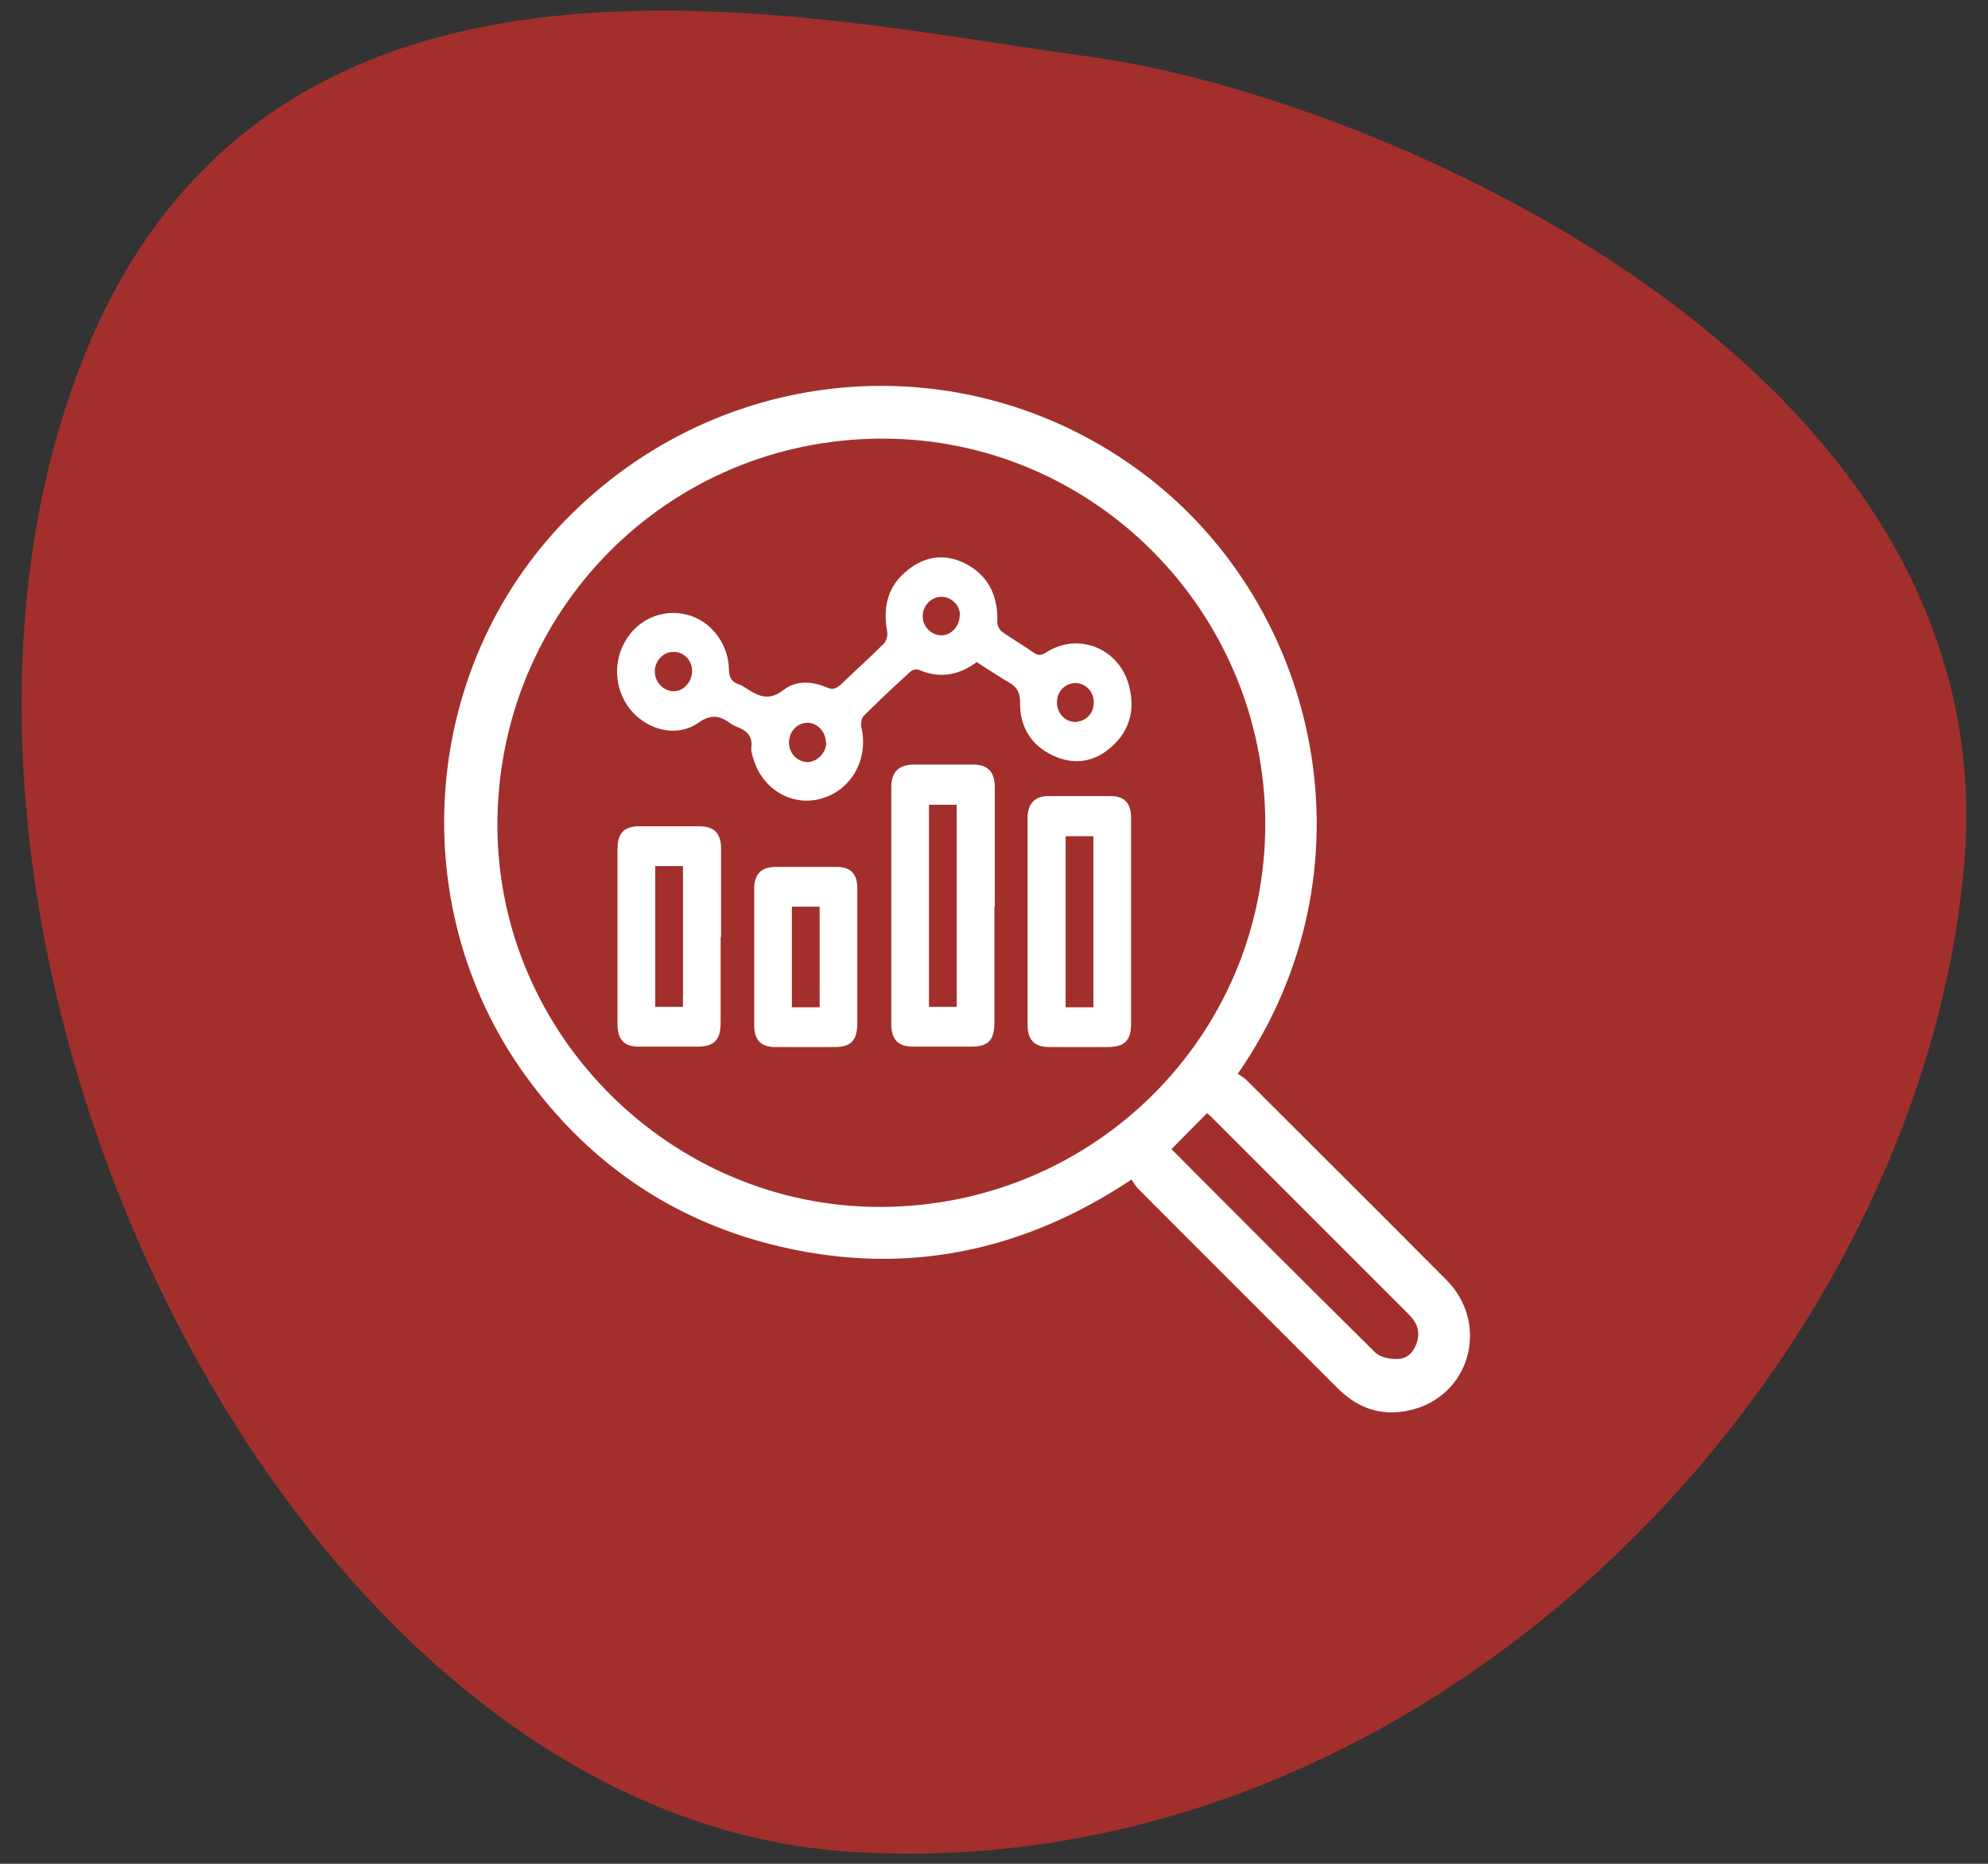 <?xml version="1.0" encoding="UTF-8"?>
<svg xmlns="http://www.w3.org/2000/svg" width="48" height="45" viewBox="0 0 48 45">
  <rect x="0" y="0" width="48" height="45" fill="#333333" stroke="none"/>
  <defs>
    <style>
      .cls-1 {
        fill: #fff;
      }

      .cls-2 {
        fill: #a22f2c;
      }
    </style>
  </defs>
  <g id="Layer_1" data-name="Layer 1">
    <path class="cls-2" d="M2.08,8.48C6.68-2.74,19.64,.48,26.31,1.37s22.22,7.33,21.11,19.56c-1.11,12.22-12.89,24.67-26.89,23.78C6.53,43.81-3.47,22.03,2.08,8.48Z"/>
  </g>
  <g id="Layer_2" data-name="Layer 2">
    <path class="cls-1" d="M29.88,25.92c.07,.05,.16,.1,.23,.17,1.6,1.6,3.21,3.2,4.81,4.81,1.02,1.02,.62,2.69-.73,3.11-.73,.22-1.37,.04-1.9-.5-1.6-1.6-3.21-3.2-4.81-4.81-.06-.06-.11-.15-.16-.22-2.62,1.74-5.42,2.32-8.43,1.63-2.58-.59-4.65-1.99-6.21-4.15-3-4.16-2.5-10.02,1.16-13.59,3.78-3.69,9.58-4.08,13.77-.93,4.31,3.24,5.66,9.61,2.28,14.48Zm.67-6.06c-.02-5.12-4.17-9.28-9.26-9.27-5.17,.01-9.29,4.17-9.28,9.35,.01,5.05,4.2,9.21,9.25,9.2,5.16-.01,9.31-4.15,9.29-9.28Zm-2.27,7.88c1.63,1.64,3.27,3.28,4.92,4.91,.12,.12,.36,.17,.54,.16,.25,0,.41-.18,.48-.43,.07-.26-.02-.46-.2-.64-1.6-1.6-3.2-3.2-4.8-4.8-.03-.03-.06-.05-.08-.06-.29,.29-.56,.57-.86,.87Z"/>
    <path class="cls-1" d="M23.59,15.98c-.44,.33-.91,.41-1.41,.19-.05-.02-.14,0-.19,.04-.39,.35-.77,.71-1.14,1.08-.05,.05-.07,.19-.05,.28,.17,.75-.23,1.48-.93,1.7-.69,.22-1.42-.17-1.66-.89-.03-.1-.08-.22-.07-.32,.04-.3-.12-.42-.34-.51-.06-.02-.12-.05-.17-.09-.26-.19-.48-.22-.78,0-.5,.34-1.17,.18-1.58-.27-.41-.45-.49-1.14-.19-1.68,.3-.55,.91-.82,1.5-.67,.57,.14,1,.68,1.02,1.31,0,.2,.06,.31,.23,.37,.07,.02,.13,.06,.19,.1,.3,.2,.56,.31,.91,.03,.3-.23,.69-.2,1.04-.05,.13,.06,.21,.03,.32-.06,.35-.34,.71-.66,1.05-1,.06-.06,.1-.2,.08-.29-.11-.6,.02-1.11,.49-1.48,.45-.37,.96-.41,1.46-.13,.51,.29,.73,.77,.71,1.38,0,.08,.05,.19,.11,.23,.25,.18,.52,.33,.77,.51,.13,.09,.21,.05,.32-.02,.77-.48,1.75-.08,1.98,.82,.15,.57,.02,1.07-.41,1.46-.43,.39-.92,.46-1.43,.22-.51-.24-.8-.68-.79-1.27,0-.26-.08-.39-.28-.5-.26-.15-.51-.32-.76-.48Zm-7.34-.24c-.24,0-.44,.22-.44,.47,0,.26,.21,.48,.46,.48,.24,0,.45-.24,.44-.5,0-.25-.21-.46-.45-.45Zm3.69,2.18c0-.25-.21-.47-.44-.47-.25,0-.45,.21-.45,.48,0,.25,.19,.46,.44,.47,.24,0,.46-.22,.46-.48Zm3.24-3.06c0-.25-.21-.45-.45-.45-.25,0-.46,.22-.45,.48,0,.25,.22,.45,.45,.45,.24,0,.45-.23,.44-.49Zm2.8,1.63c-.26,0-.46,.2-.46,.47,0,.26,.19,.46,.43,.47,.26,0,.46-.2,.46-.47,0-.26-.19-.46-.44-.47Z"/>
    <path class="cls-1" d="M24.01,21.89c0,.93,0,1.86,0,2.79,0,.44-.15,.59-.56,.59-.47,0-.94,0-1.41,0-.35,0-.52-.17-.52-.54,0-1.9,0-3.81,0-5.71,0-.38,.17-.55,.53-.56,.48,0,.96,0,1.44,0,.36,0,.53,.17,.53,.56,0,.96,0,1.91,0,2.87Zm-.91,2.42v-4.88h-.67v4.88h.67Z"/>
    <path class="cls-1" d="M27.31,22.24c0,.82,0,1.65,0,2.47,0,.41-.15,.56-.54,.57-.48,0-.96,0-1.44,0-.35,0-.52-.17-.52-.54,0-1.66,0-3.32,0-4.99,0-.35,.18-.53,.51-.53,.5,0,.99,0,1.49,0,.34,0,.5,.17,.5,.53,0,.83,0,1.66,0,2.49Zm-1.58,2.08h.67v-4.13h-.67v4.13Z"/>
    <path class="cls-1" d="M17.4,22.62c0,.69,0,1.38,0,2.06,0,.43-.15,.59-.57,.59-.47,0-.94,0-1.41,0-.35,0-.51-.17-.51-.54,0-1.41,0-2.82,0-4.23,0-.39,.16-.55,.53-.55,.48,0,.96,0,1.44,0,.37,0,.53,.17,.53,.55,0,.7,0,1.41,0,2.11Zm-.91,1.69v-3.4h-.67v3.4h.67Z"/>
    <path class="cls-1" d="M20.7,23.11c0,.53,0,1.06,0,1.59,0,.42-.15,.58-.55,.58-.48,0-.96,0-1.44,0-.33,0-.5-.17-.5-.52,0-1.1,0-2.2,0-3.3,0-.35,.17-.52,.5-.53,.5,0,.99,0,1.49,0,.34,0,.5,.17,.5,.52,0,.55,0,1.11,0,1.66Zm-.91,1.21v-2.43h-.67v2.43h.67Z"/>
  </g>
</svg>
